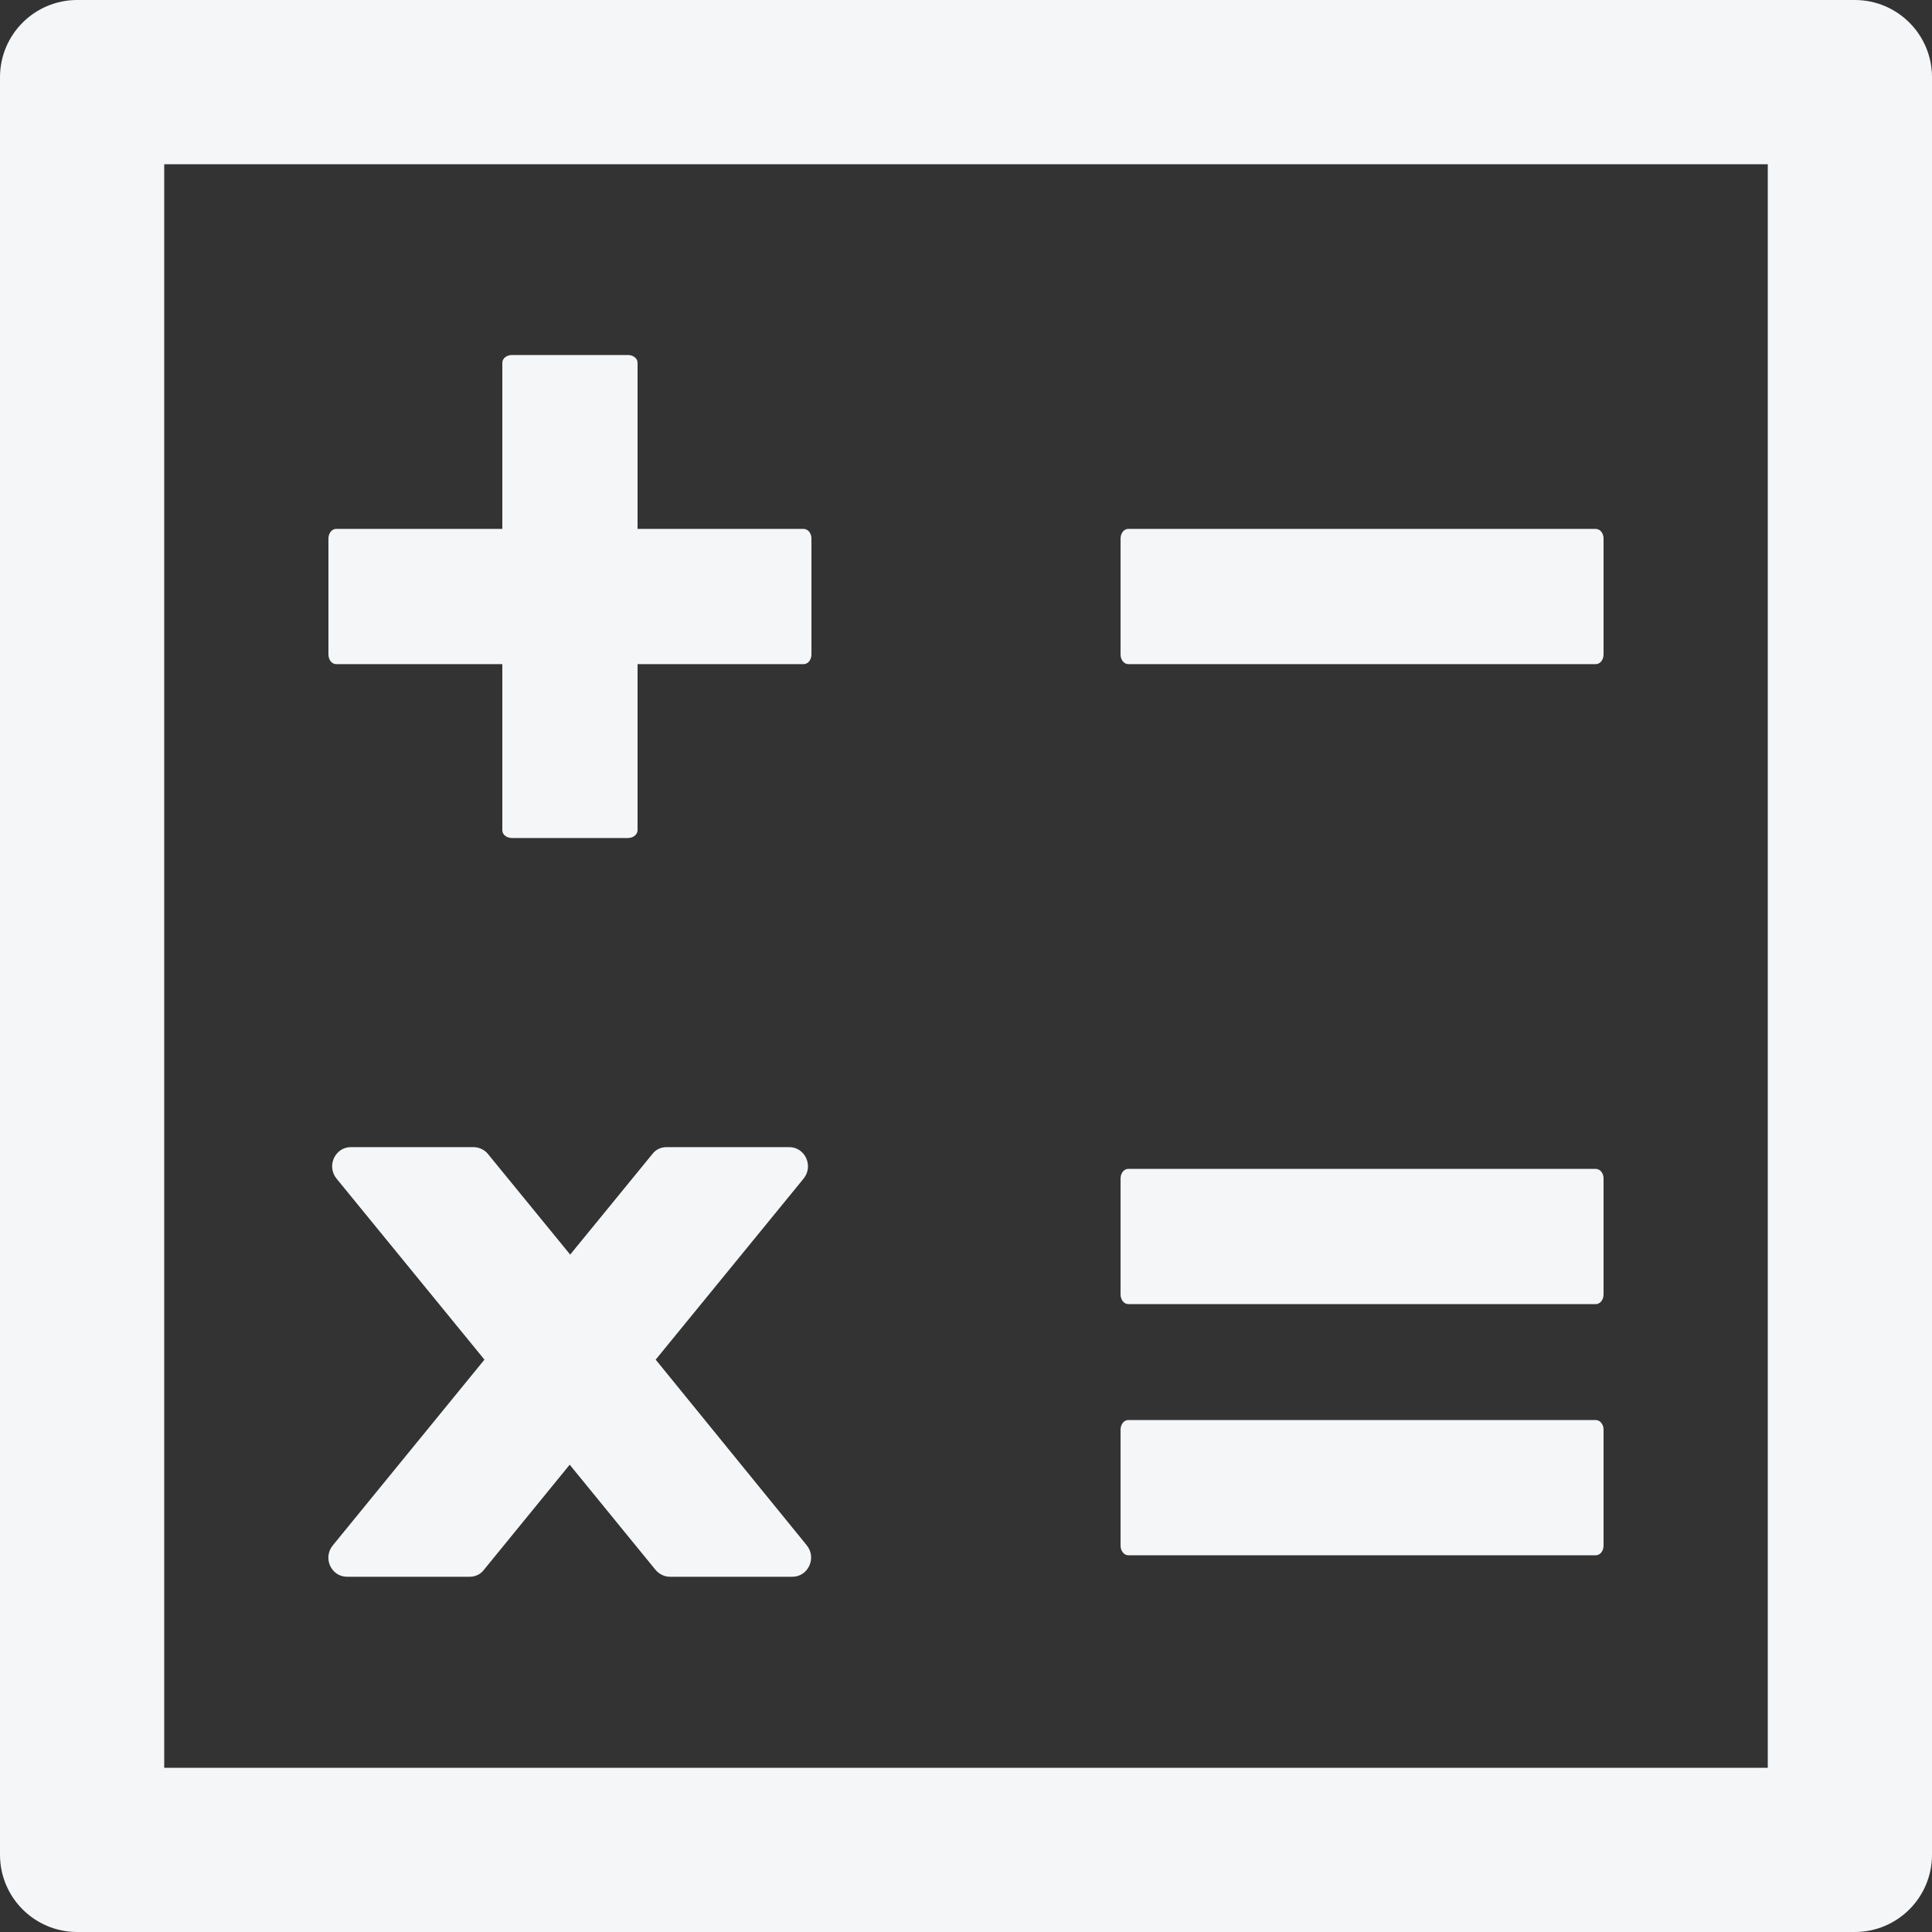 <svg width="16" height="16" viewBox="0 0 16 16" fill="none" xmlns="http://www.w3.org/2000/svg">
<rect x="0" y="0" width="16" height="16" fill="#333333" stroke="none"/>
<path d="M2.784 5.5H4.16V6.876C4.16 6.912 4.196 6.94 4.24 6.94H5.2C5.244 6.94 5.28 6.912 5.28 6.874V5.5H6.656C6.692 5.5 6.72 5.464 6.72 5.42V4.46C6.72 4.416 6.692 4.38 6.654 4.38H5.28V3.004C5.28 2.968 5.244 2.94 5.2 2.94H4.24C4.196 2.94 4.16 2.968 4.16 3.004V4.38H2.784C2.748 4.38 2.72 4.416 2.72 4.46V5.42C2.72 5.464 2.748 5.5 2.784 5.5ZM9.344 5.5H13.216C13.252 5.5 13.28 5.464 13.28 5.42V4.46C13.28 4.416 13.252 4.38 13.214 4.38H9.344C9.308 4.38 9.28 4.416 9.28 4.46V5.42C9.28 5.464 9.308 5.5 9.344 5.5ZM9.344 10.8H13.216C13.252 10.8 13.28 10.764 13.28 10.72V9.76C13.28 9.716 13.252 9.68 13.214 9.68H9.344C9.308 9.68 9.28 9.716 9.28 9.76V10.72C9.28 10.764 9.308 10.8 9.344 10.8ZM9.344 12.88H13.216C13.252 12.88 13.28 12.844 13.28 12.8V11.84C13.28 11.796 13.252 11.76 13.214 11.76H9.344C9.308 11.76 9.28 11.796 9.28 11.84V12.8C9.28 12.844 9.308 12.88 9.344 12.88ZM5.43 11.26L6.654 9.762C6.74 9.658 6.668 9.5 6.536 9.5H5.52C5.474 9.5 5.43 9.52 5.402 9.558L4.722 10.39L4.042 9.558C4.028 9.54 4.01 9.526 3.989 9.516C3.969 9.506 3.947 9.501 3.924 9.5H2.906C2.774 9.5 2.702 9.658 2.788 9.762L4.012 11.26L2.758 12.796C2.67 12.9 2.742 13.058 2.874 13.058H3.89C3.936 13.058 3.98 13.038 4.008 13L4.718 12.13L5.428 13C5.458 13.036 5.502 13.058 5.546 13.058H6.562C6.694 13.058 6.766 12.9 6.68 12.796L5.43 11.26ZM15.36 0H0.64C0.286 0 0 0.286 0 0.64V15.36C0 15.714 0.286 16 0.64 16H15.36C15.714 16 16 15.714 16 15.36V0.64C16 0.286 15.714 0 15.36 0ZM14.64 14.64H1.36V1.36H14.64V14.64Z" fill="#F5F6F7"/>
</svg>
